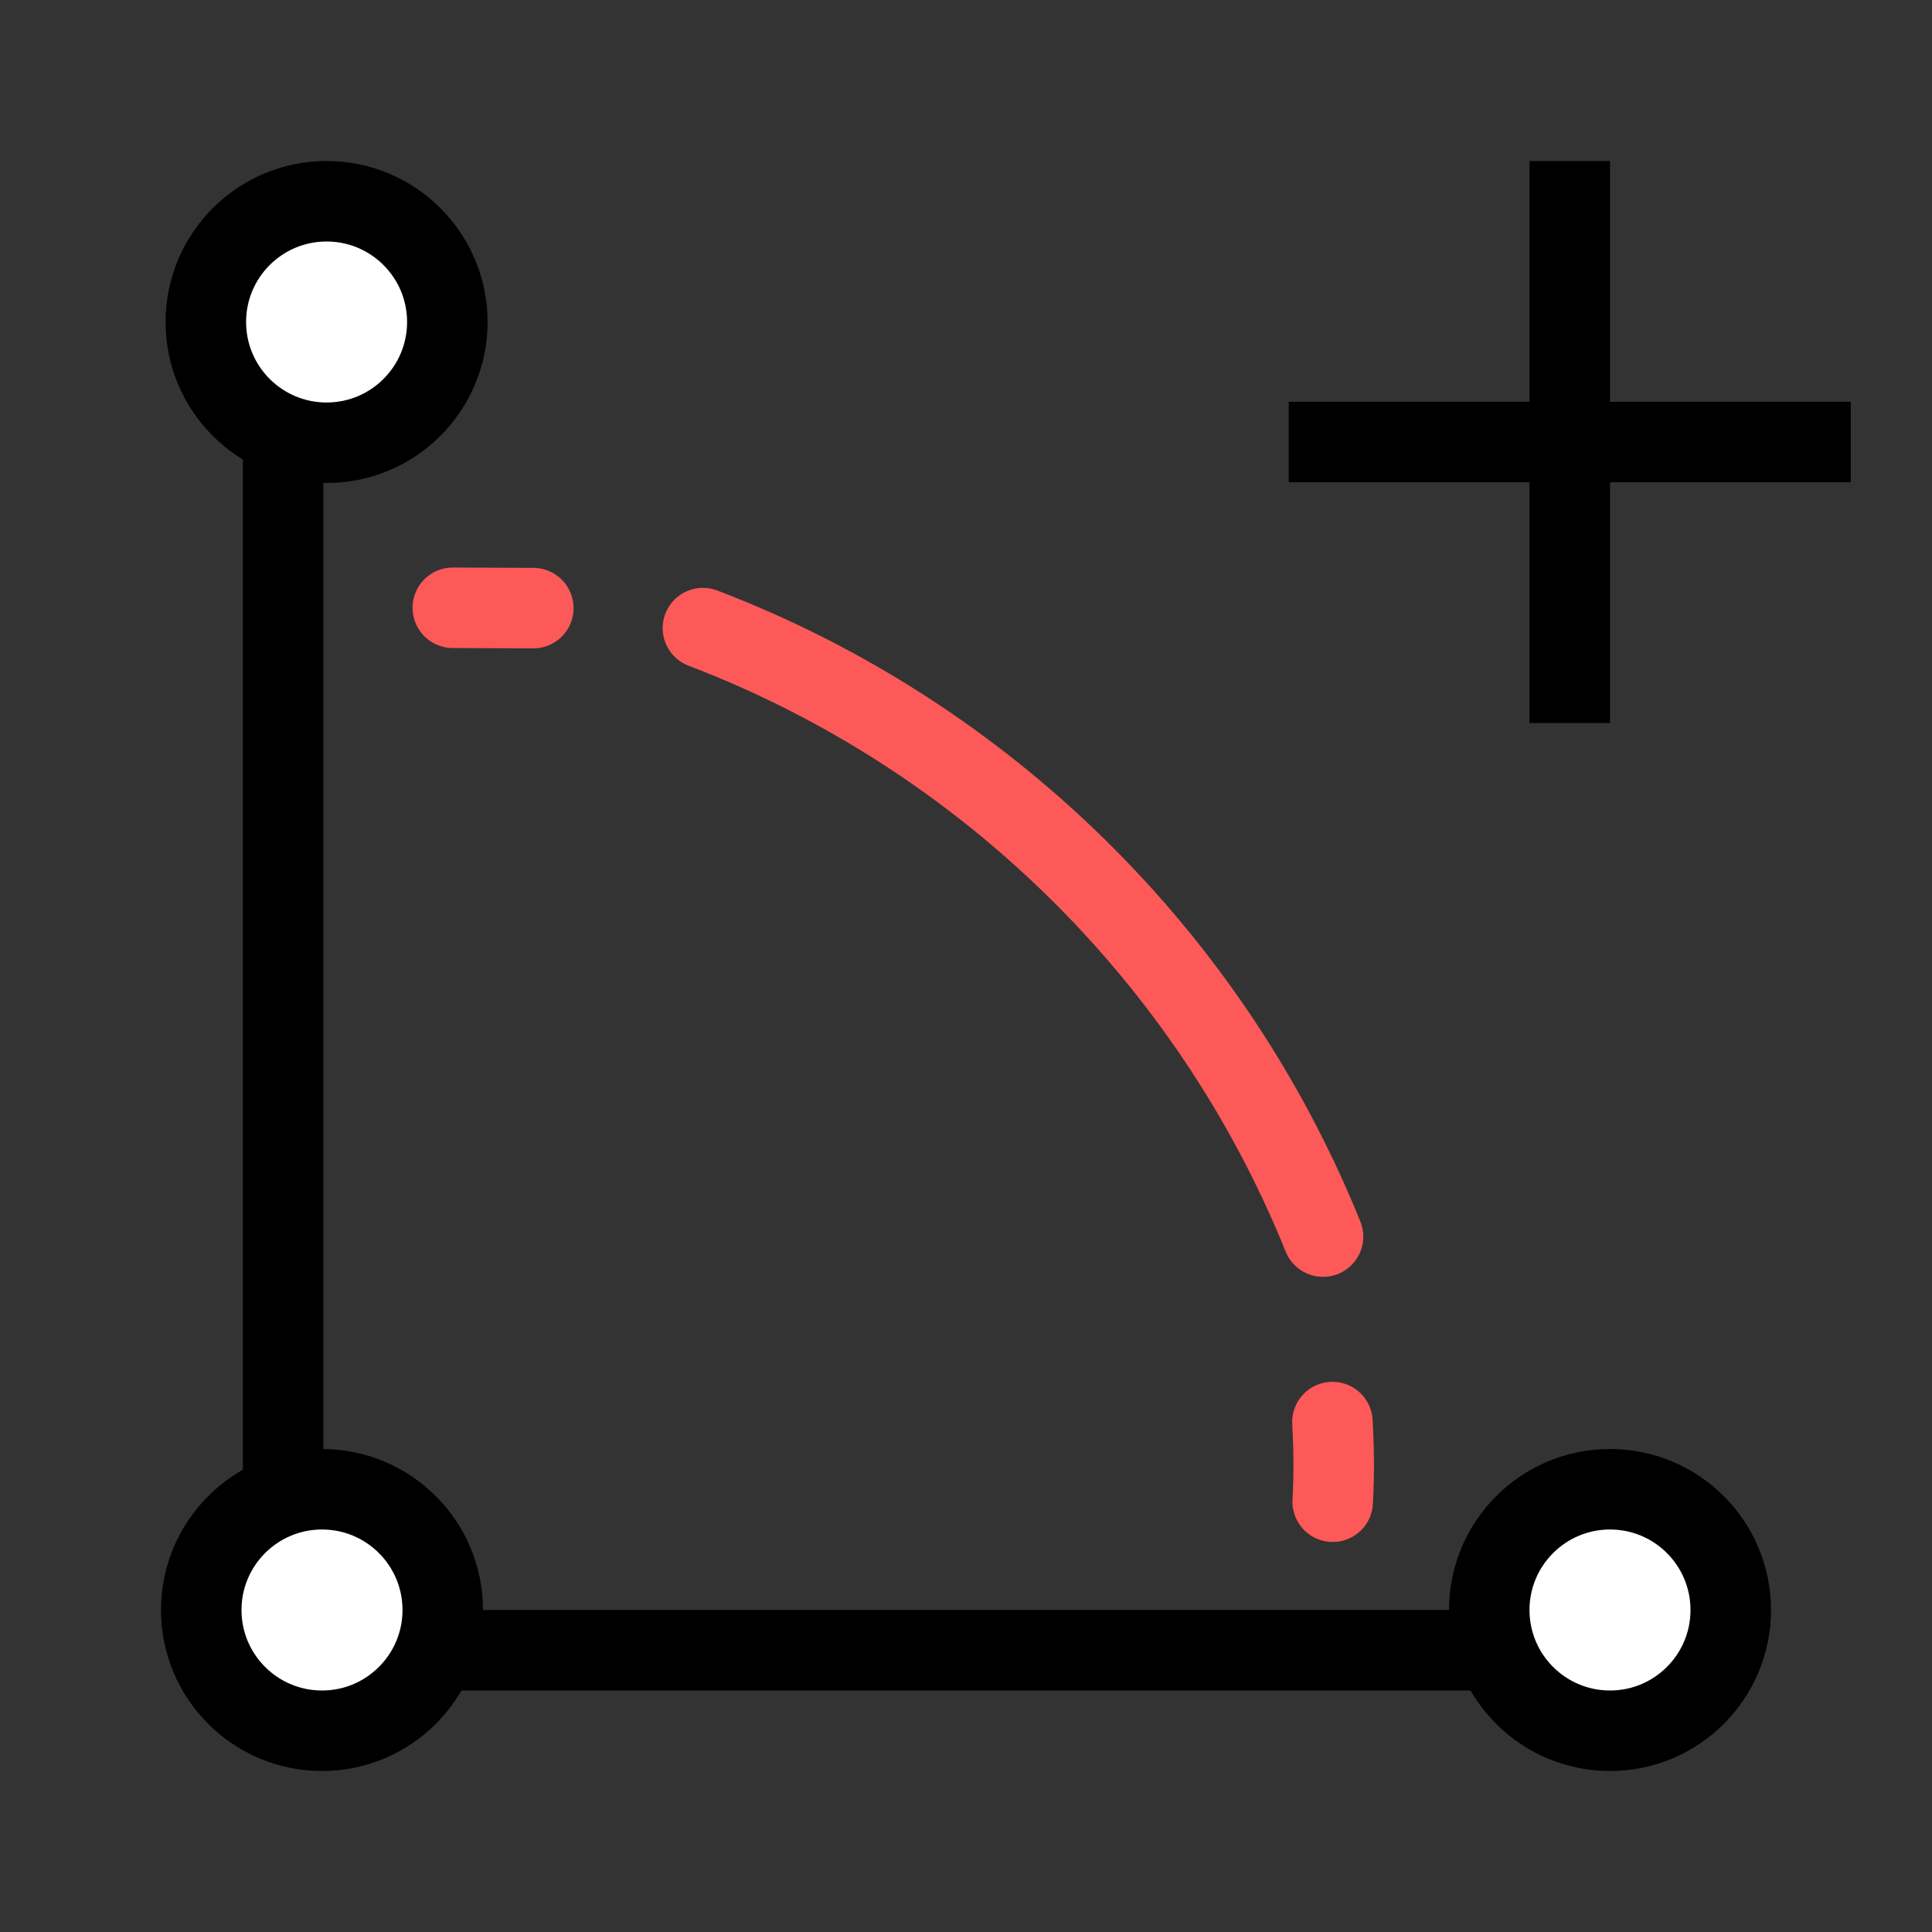 <?xml version="1.0" encoding="UTF-8" standalone="no"?>
<!-- Created with Inkscape (http://www.inkscape.org/) -->

<svg
   width="48"
   height="48"
   viewBox="0 0 48 48"
   version="1.1"
   id="svg1"
   xml:space="preserve"
   inkscape:version="1.3 (0e150ed, 2023-07-21)"
   sodipodi:docname="MarkupsAddAngle.svg"
   inkscape:export-filename="PNG/SlicerUpArrowV1-24.png"
   inkscape:export-xdpi="48"
   inkscape:export-ydpi="48"
   xmlns:inkscape="http://www.inkscape.org/namespaces/inkscape"
   xmlns:sodipodi="http://sodipodi.sourceforge.net/DTD/sodipodi-0.dtd"
   xmlns="http://www.w3.org/2000/svg"
   xmlns:svg="http://www.w3.org/2000/svg"><rect x="0" y="0" width="48" height="48" fill="#333333" stroke="none"/><sodipodi:namedview
   id="namedview1"
   pagecolor="#ffffff"
   bordercolor="#111111"
   borderopacity="1"
   inkscape:showpageshadow="0"
   inkscape:pageopacity="0"
   inkscape:pagecheckerboard="1"
   inkscape:deskcolor="#d1d1d1"
   inkscape:document-units="px"
   showgrid="true"
   inkscape:zoom="9.6746297"
   inkscape:cx="31.163984"
   inkscape:cy="28.269816"
   inkscape:window-width="1392"
   inkscape:window-height="773"
   inkscape:window-x="0"
   inkscape:window-y="25"
   inkscape:window-maximized="0"
   inkscape:current-layer="LightThemeEnabledLayer"
   showguides="true"><inkscape:grid
     id="grid1"
     units="px"
     originx="0"
     originy="0"
     spacingx="2"
     spacingy="2"
     empcolor="#0099e5"
     empopacity="0.302"
     color="#0099e5"
     opacity="0.149"
     empspacing="1"
     dotted="false"
     gridanglex="30"
     gridanglez="30"
     visible="true" /></sodipodi:namedview><defs
   id="defs1" />&#10;&#10;<!-- PUT FINAL THEME/STATE VERSIONS IN THESE LAYERS. NO GROUPED ELEMENTS. -->&#10;&#10;&#10;&#10;&#10;&#10;&#10;&#10;&#10;&#10;<g
   inkscape:label="LightThemeEnabledLayer"
   id="LightThemeEnabledLayer"
   inkscape:groupmode="layer"
   style="display:inline"
   sodipodi:insensitive="true"><path
     id="path11-8-9"
     style="display:inline;fill:none;stroke:#fd5959;stroke-width:2;stroke-linecap:round;stroke-linejoin:round;stroke-dasharray:none;stroke-dashoffset:0;stroke-opacity:1;paint-order:fill markers stroke"
     d="m 11.25,15.1 c 0.881,0.005 1.116,0.006 2,0.009"
     sodipodi:nodetypes="cc" /><path
     id="path11-3-4-1"
     style="display:inline;fill:none;stroke:#fd5959;stroke-width:2;stroke-linecap:round;stroke-linejoin:round;stroke-dasharray:none;stroke-dashoffset:0;stroke-opacity:1;paint-order:fill markers stroke"
     d="m 33.111,37.31 c 0.037,-0.726 0.031,-1.253 -0.007,-1.979"
     sodipodi:nodetypes="cc" /><circle
     style="display:inline;fill:#ffffff;fill-opacity:1;stroke:#000000;stroke-width:2;stroke-linecap:round;stroke-linejoin:round;stroke-dasharray:none;stroke-dashoffset:0;stroke-opacity:1;paint-order:fill markers stroke"
     id="path12-1-9-9"
     cx="8.114"
     cy="8"
     inkscape:transform-center-x="29.308908"
     inkscape:transform-center-y="-8.630843"
     r="3" /><circle
     style="display:inline;fill:#ffffff;fill-opacity:1;stroke:#000000;stroke-width:2;stroke-linecap:round;stroke-linejoin:round;stroke-dasharray:none;stroke-dashoffset:0;stroke-opacity:1;paint-order:fill markers stroke"
     id="path12-1-9-9-8"
     cx="8"
     cy="40"
     inkscape:transform-center-x="29.308908"
     inkscape:transform-center-y="-8.630843"
     r="3" /><circle
     style="display:inline;fill:#ffffff;fill-opacity:1;stroke:#000000;stroke-width:2;stroke-linecap:round;stroke-linejoin:round;stroke-dasharray:none;stroke-dashoffset:0;stroke-opacity:1;paint-order:fill markers stroke"
     id="path12-1-9-9-8-7"
     cx="40"
     cy="40"
     inkscape:transform-center-x="29.308908"
     inkscape:transform-center-y="-8.630843"
     r="3" /><path
     style="display:inline;fill:none;stroke:#000000;stroke-width:2;stroke-linecap:butt;stroke-linejoin:miter;stroke-dasharray:none;stroke-opacity:1"
     d="M 7.034,10.75 V 36.75"
     id="path2-3-4-9-8" /><path
     style="display:inline;fill:none;stroke:#000000;stroke-width:2;stroke-linecap:butt;stroke-linejoin:miter;stroke-dasharray:none;stroke-opacity:1"
     d="M 11.087,41 H 37.388"
     id="path2-3-4-9-6" /><path
     id="path4"
     style="display:inline;fill:none;stroke:#fd5959;stroke-width:2;stroke-linecap:round;stroke-linejoin:round;stroke-dasharray:none;stroke-opacity:1;paint-order:markers fill stroke"
     d="m 17.464,15.605 c 7.003,2.672 12.605,8.179 15.406,15.118" /><rect
     style="display:inline;fill:#000000;stroke:none;stroke-width:2;stroke-linecap:round;stroke-linejoin:round;stroke-opacity:0.6;paint-order:markers fill stroke"
     id="rect1-43"
     width="2"
     height="13.964"
     x="38"
     y="4" /><rect
     style="display:inline;fill:#000000;stroke:none;stroke-width:2;stroke-linecap:round;stroke-linejoin:round;stroke-opacity:0.6;paint-order:markers fill stroke"
     id="rect1-3-0"
     width="2"
     height="13.964"
     x="9.982"
     y="-45.982"
     transform="rotate(90)" /></g>&#10;&#10;&#10;<!-- TINKERLAYER FOR USE AS DESIGN SANDBOX. DELETE IN FINAL VERSION -->&#10;</svg>
